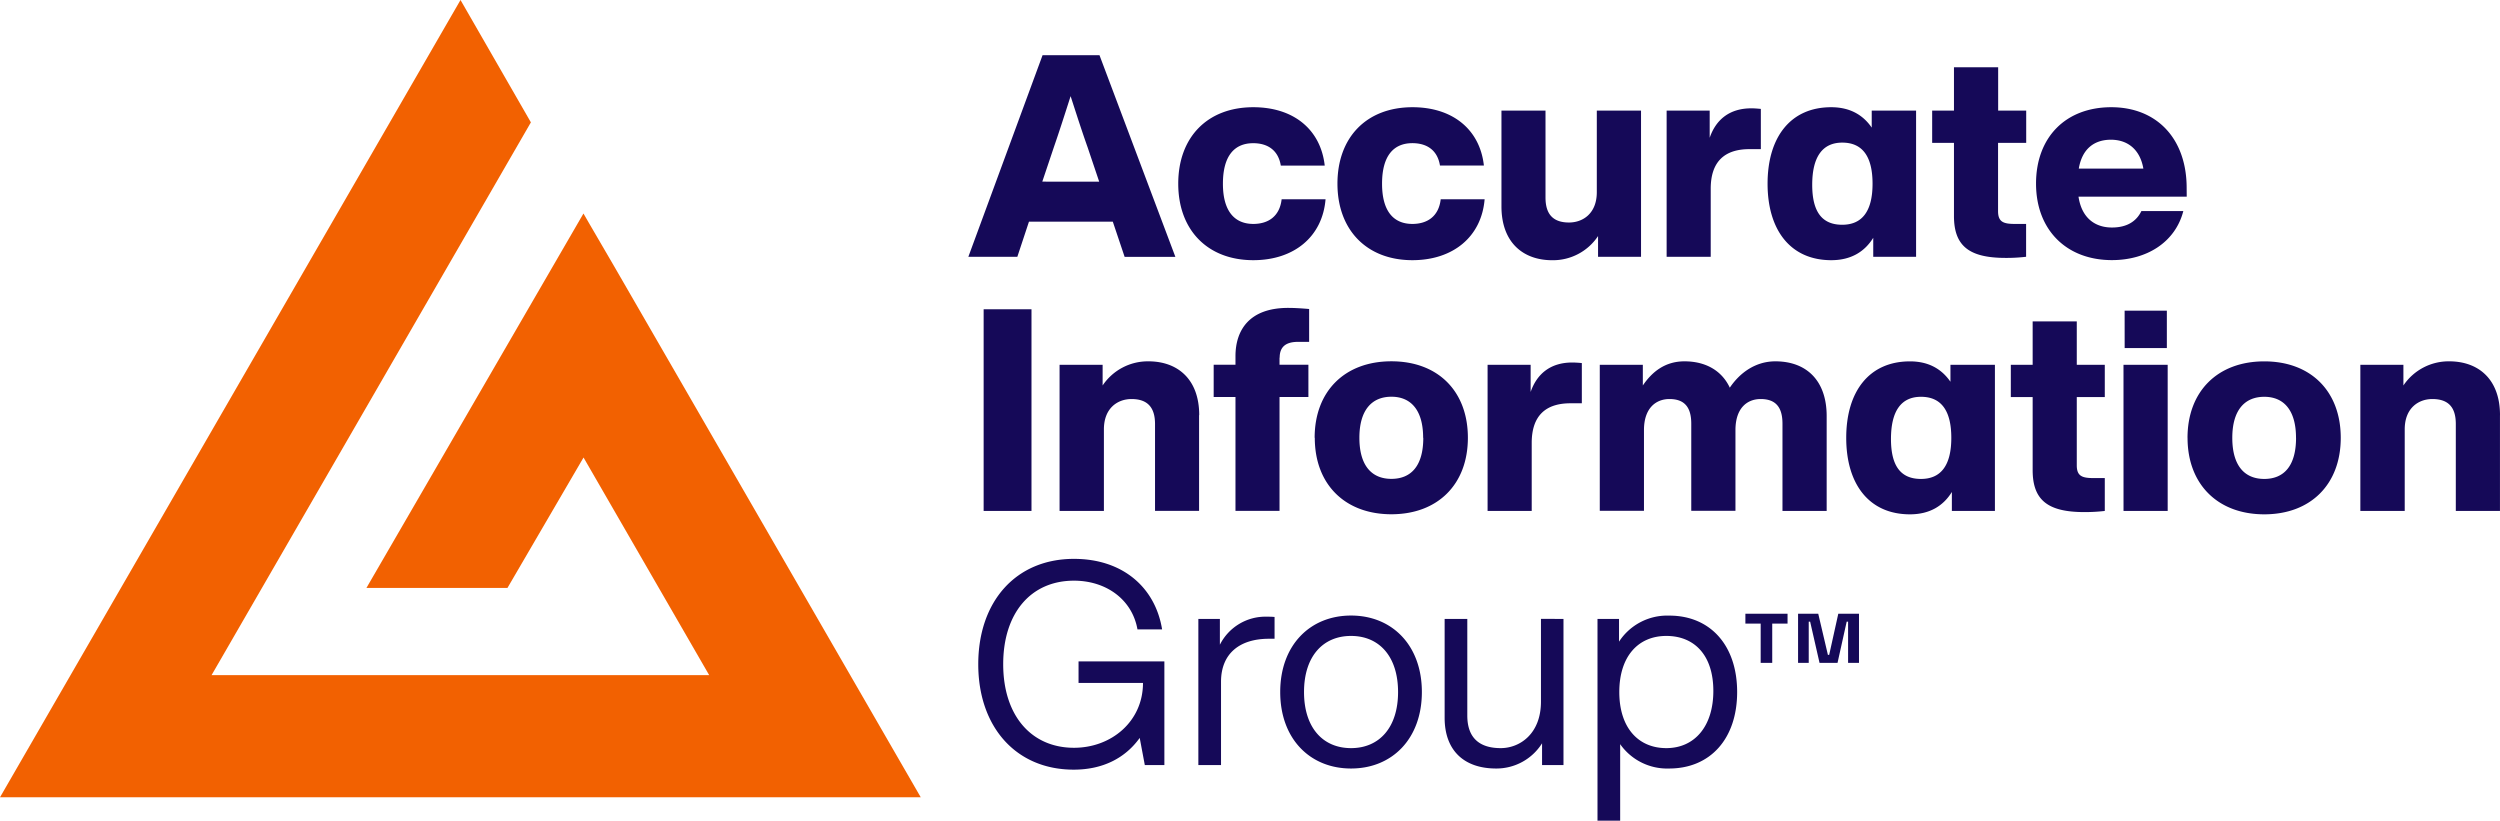 <svg id="Layer_1" data-name="Layer 1" xmlns="http://www.w3.org/2000/svg" viewBox="0 0 724.68 237.88"><defs><style>.cls-1{fill:#150958;}.cls-2{fill:#f26101;}</style></defs><title>AIG-logo</title><path class="cls-1" d="M285.13,89.64H299v58.47H285.13Zm37.44-25.39h-24.3L294.9,74.43H280.7L302.21,16h16.5l22,58.46H326Zm-3.94-11.58-3.37-10C313.7,38.3,312,33,310.34,27.87,308.7,33,307,38.3,305.49,42.65l-3.36,10Zm22.91.58c0-13.47,8.46-22.17,21.76-22.17C375,31.08,382.84,37.56,384,48H371.27c-.74-4.51-3.86-6.49-8-6.49-5.42,0-8.78,3.62-8.78,11.75S358,64.91,363.3,64.91c4.27,0,7.64-2.14,8.21-7.15h12.73c-.9,10.92-9.2,17.66-20.94,17.66C350.08,75.42,341.54,66.71,341.54,53.25Zm46.15,0c0-13.47,8.46-22.17,21.76-22.17,11.66,0,19.54,6.48,20.69,16.91H417.41c-.73-4.51-3.85-6.49-8-6.49-5.42,0-8.79,3.62-8.79,11.75s3.45,11.66,8.79,11.66c4.27,0,7.64-2.14,8.21-7.15h12.73c-.9,10.92-9.2,17.66-20.94,17.66C396.23,75.42,387.69,66.71,387.69,53.25Zm88-21.19V74.43H463.23v-6a15.68,15.68,0,0,1-13.3,7c-8.37,0-14.7-5.09-14.7-15.6V32.06H448V57.27c0,4.68,2.06,7.23,6.82,7.23,3.94,0,8.05-2.55,8.05-8.79V32.06Zm34.73-.49V43.23h-3.29c-7.14,0-11.24,3.53-11.24,11.49V74.43H483.11V32.06h12.48v7.88c1.8-5.25,5.74-8.54,12.07-8.54C508.64,31.4,509.55,31.49,510.45,31.57Zm45,.49V74.43H543v-5.5c-2.47,4-6.41,6.49-12.16,6.49-11.82,0-18.47-8.71-18.47-22.17S519,31.08,530.81,31.08c5.42,0,9.2,2.21,11.75,5.91V32.06ZM542.8,53.25c0-8-3-11.91-8.78-11.91s-8.71,4.19-8.71,12.23,3,11.58,8.71,11.58S542.8,61.29,542.8,53.25Zm36.38-11.83V61.21c0,3.12,1.56,3.7,4.84,3.7h3.29v9.52a47.79,47.79,0,0,1-5.91.33c-10.6,0-15-3.45-15-12.15V41.42h-6.32V32.06h6.32V19.5h12.81V32.06h8.13v9.36ZM633.87,57H602.5c.9,6.08,4.68,8.95,9.69,8.95,4.27,0,7.06-1.72,8.54-4.76h12.15c-2.3,8.95-10.51,14.21-20.69,14.21-13.14,0-22-8.71-22-22.17S598.8,31.08,612,31.08s21.85,9.11,21.85,23.4Zm-31.29-8.13H621.3c-.9-5.25-4.27-8.37-9.44-8.37C607.18,40.52,603.57,43,602.58,48.89Zm-255,71.46v27.76H334.81V122.9c0-4.68-2.06-7.23-6.82-7.23-3.94,0-8,2.55-8,8.79v23.65H307.14V105.74h12.48v6a15.78,15.78,0,0,1,13.3-7C341.29,104.75,347.62,109.84,347.62,120.35Zm23.32-16.67v2.06h8.37v9.36h-8.37v33H358.13v-33h-6.32v-9.36h6.32v-2.47c0-7.47,3.94-14,15.27-14,2,0,4.27.16,6.08.32v9.53H376C372.42,99.17,370.94,100.81,370.94,103.68Zm10.18,23.24c0-13.46,8.7-22.17,22.25-22.17s22.17,8.71,22.17,22.17-8.7,22.17-22.17,22.17S381.12,140.39,381.12,126.92Zm31.45,0c0-8-3.53-11.9-9.2-11.9s-9.28,3.86-9.28,11.9,3.54,11.91,9.28,11.91S412.57,135,412.57,126.92Zm46-21.67V116.9h-3.28c-7.15,0-11.25,3.54-11.25,11.5v19.71H431.21V105.74h12.48v7.88c1.81-5.25,5.75-8.54,12.07-8.54A27.33,27.33,0,0,1,458.55,105.25ZM529.5,120.6v27.51H516.69V122.82c0-4.6-1.81-7.15-6.32-7.15-3.86,0-7.31,2.55-7.31,9v23.4H490.25V122.82c0-4.6-1.81-7.15-6.32-7.15-3.86,0-7.39,2.55-7.39,9v23.4H463.73V105.74h12.48v6c2.71-4,6.48-7,12.07-7,6.16,0,10.84,2.71,13.14,7.64,2.87-4.27,7.39-7.64,13.22-7.64C523.75,104.75,529.5,110.42,529.5,120.6Zm48.77-14.86v42.37H565.79v-5.5c-2.46,4-6.4,6.48-12.15,6.48-11.82,0-18.47-8.7-18.47-22.17s6.65-22.17,18.47-22.17c5.42,0,9.2,2.22,11.74,5.91v-4.92Zm-12.64,21.18c0-8-3-11.9-8.79-11.9s-8.7,4.18-8.7,12.23,3,11.58,8.7,11.58S565.63,135,565.63,126.92ZM602,115.1v19.79c0,3.12,1.56,3.69,4.84,3.69h3.28v9.53a49.7,49.7,0,0,1-5.91.33c-10.59,0-15-3.45-15-12.16V115.1h-6.33v-9.36h6.33V93.17H602v12.57h8.12v9.36Zm13.54-9.36h12.81v42.37H615.55Zm.33-15.69h12.24v10.84H615.88Zm18.23,36.87c0-13.46,8.71-22.17,22.25-22.17s22.17,8.71,22.17,22.17-8.7,22.17-22.17,22.17S634.11,140.39,634.11,126.92Zm31.45,0c0-8-3.53-11.9-9.2-11.9s-9.27,3.86-9.27,11.9,3.53,11.91,9.27,11.91S665.56,135,665.56,126.92Zm59.12-6.57v27.76H711.87V122.9c0-4.68-2-7.23-6.81-7.23-3.94,0-8,2.55-8,8.79v23.65H684.2V105.74h12.48v6a15.8,15.8,0,0,1,13.3-7C718.36,104.75,724.68,109.84,724.68,120.35Z"/><path class="cls-1" d="M337.52,191.73v30.05h-5.67l-1.48-7.88c-4.18,5.83-10.67,9.2-19.13,9.2-16.75,0-27.67-12.4-27.67-30.55S294.41,162,311.32,162c14.13,0,23.57,8.29,25.54,20.44h-7.14c-1.56-8.78-9.2-14.12-18.4-14.12-12.48,0-20.52,9.36-20.52,24.22s8.12,24.22,20.52,24.22c10.84,0,20-7.63,20-18.8H312.64v-6.24Zm31.94-12.89v6.32h-1.64c-8.46,0-13.88,4.27-13.88,12.48v24.14h-6.57V179.41h6.24v7.48a14.78,14.78,0,0,1,13.63-8.13C367.9,178.76,368.56,178.76,369.46,178.84Zm1.64,21.76c0-13.55,8.62-22.17,20.53-22.17s20.53,8.62,20.53,22.17-8.62,22.17-20.53,22.17S371.1,214.15,371.1,200.6Zm34.16,0c0-10.27-5.42-16.26-13.63-16.26S378,190.33,378,200.6s5.42,16.26,13.63,16.26S405.26,210.86,405.26,200.6Zm47.95-21.19v42.37H447v-6.32a15.61,15.61,0,0,1-13.3,7.31c-9.44,0-14.94-5.34-14.94-14.7V179.41h6.57v28c0,6.57,3.61,9.45,9.69,9.45,5.5,0,11.66-4.11,11.66-13.47v-24Zm50.34,21.19c0,13.55-7.8,22.17-19.71,22.17a16.64,16.64,0,0,1-14.2-7.06v22.17h-6.57V179.41h6.24V186a16.66,16.66,0,0,1,14.53-7.55C495.75,178.43,503.55,187.05,503.55,200.6Zm-6.9-.33c0-10.26-5.42-15.93-13.63-15.93s-13.63,6-13.63,16.26,5.42,16.26,13.63,16.26S496.65,210.53,496.65,200.27Z"/><polygon class="cls-2" points="178.08 77.28 170.92 64.99 170.92 64.99 169.13 61.89 106.22 170.42 147.1 170.42 169.15 132.62 205.57 195.7 61.33 195.7 153.89 35.47 133.49 0 0 231.11 266.9 231.11 178.08 77.28"/><path class="cls-1" d="M510.37,180.77h-4.43V177.9h12.22v2.87h-4.44v11.37h-3.35Zm10.84-2.87h5.85l2.8,11.93h.37l2.64-11.93h6v14.24h-3.16V180.21h-.41l-2.65,11.93h-5.22l-2.72-11.93h-.41v11.93h-3.09Z"/></svg>